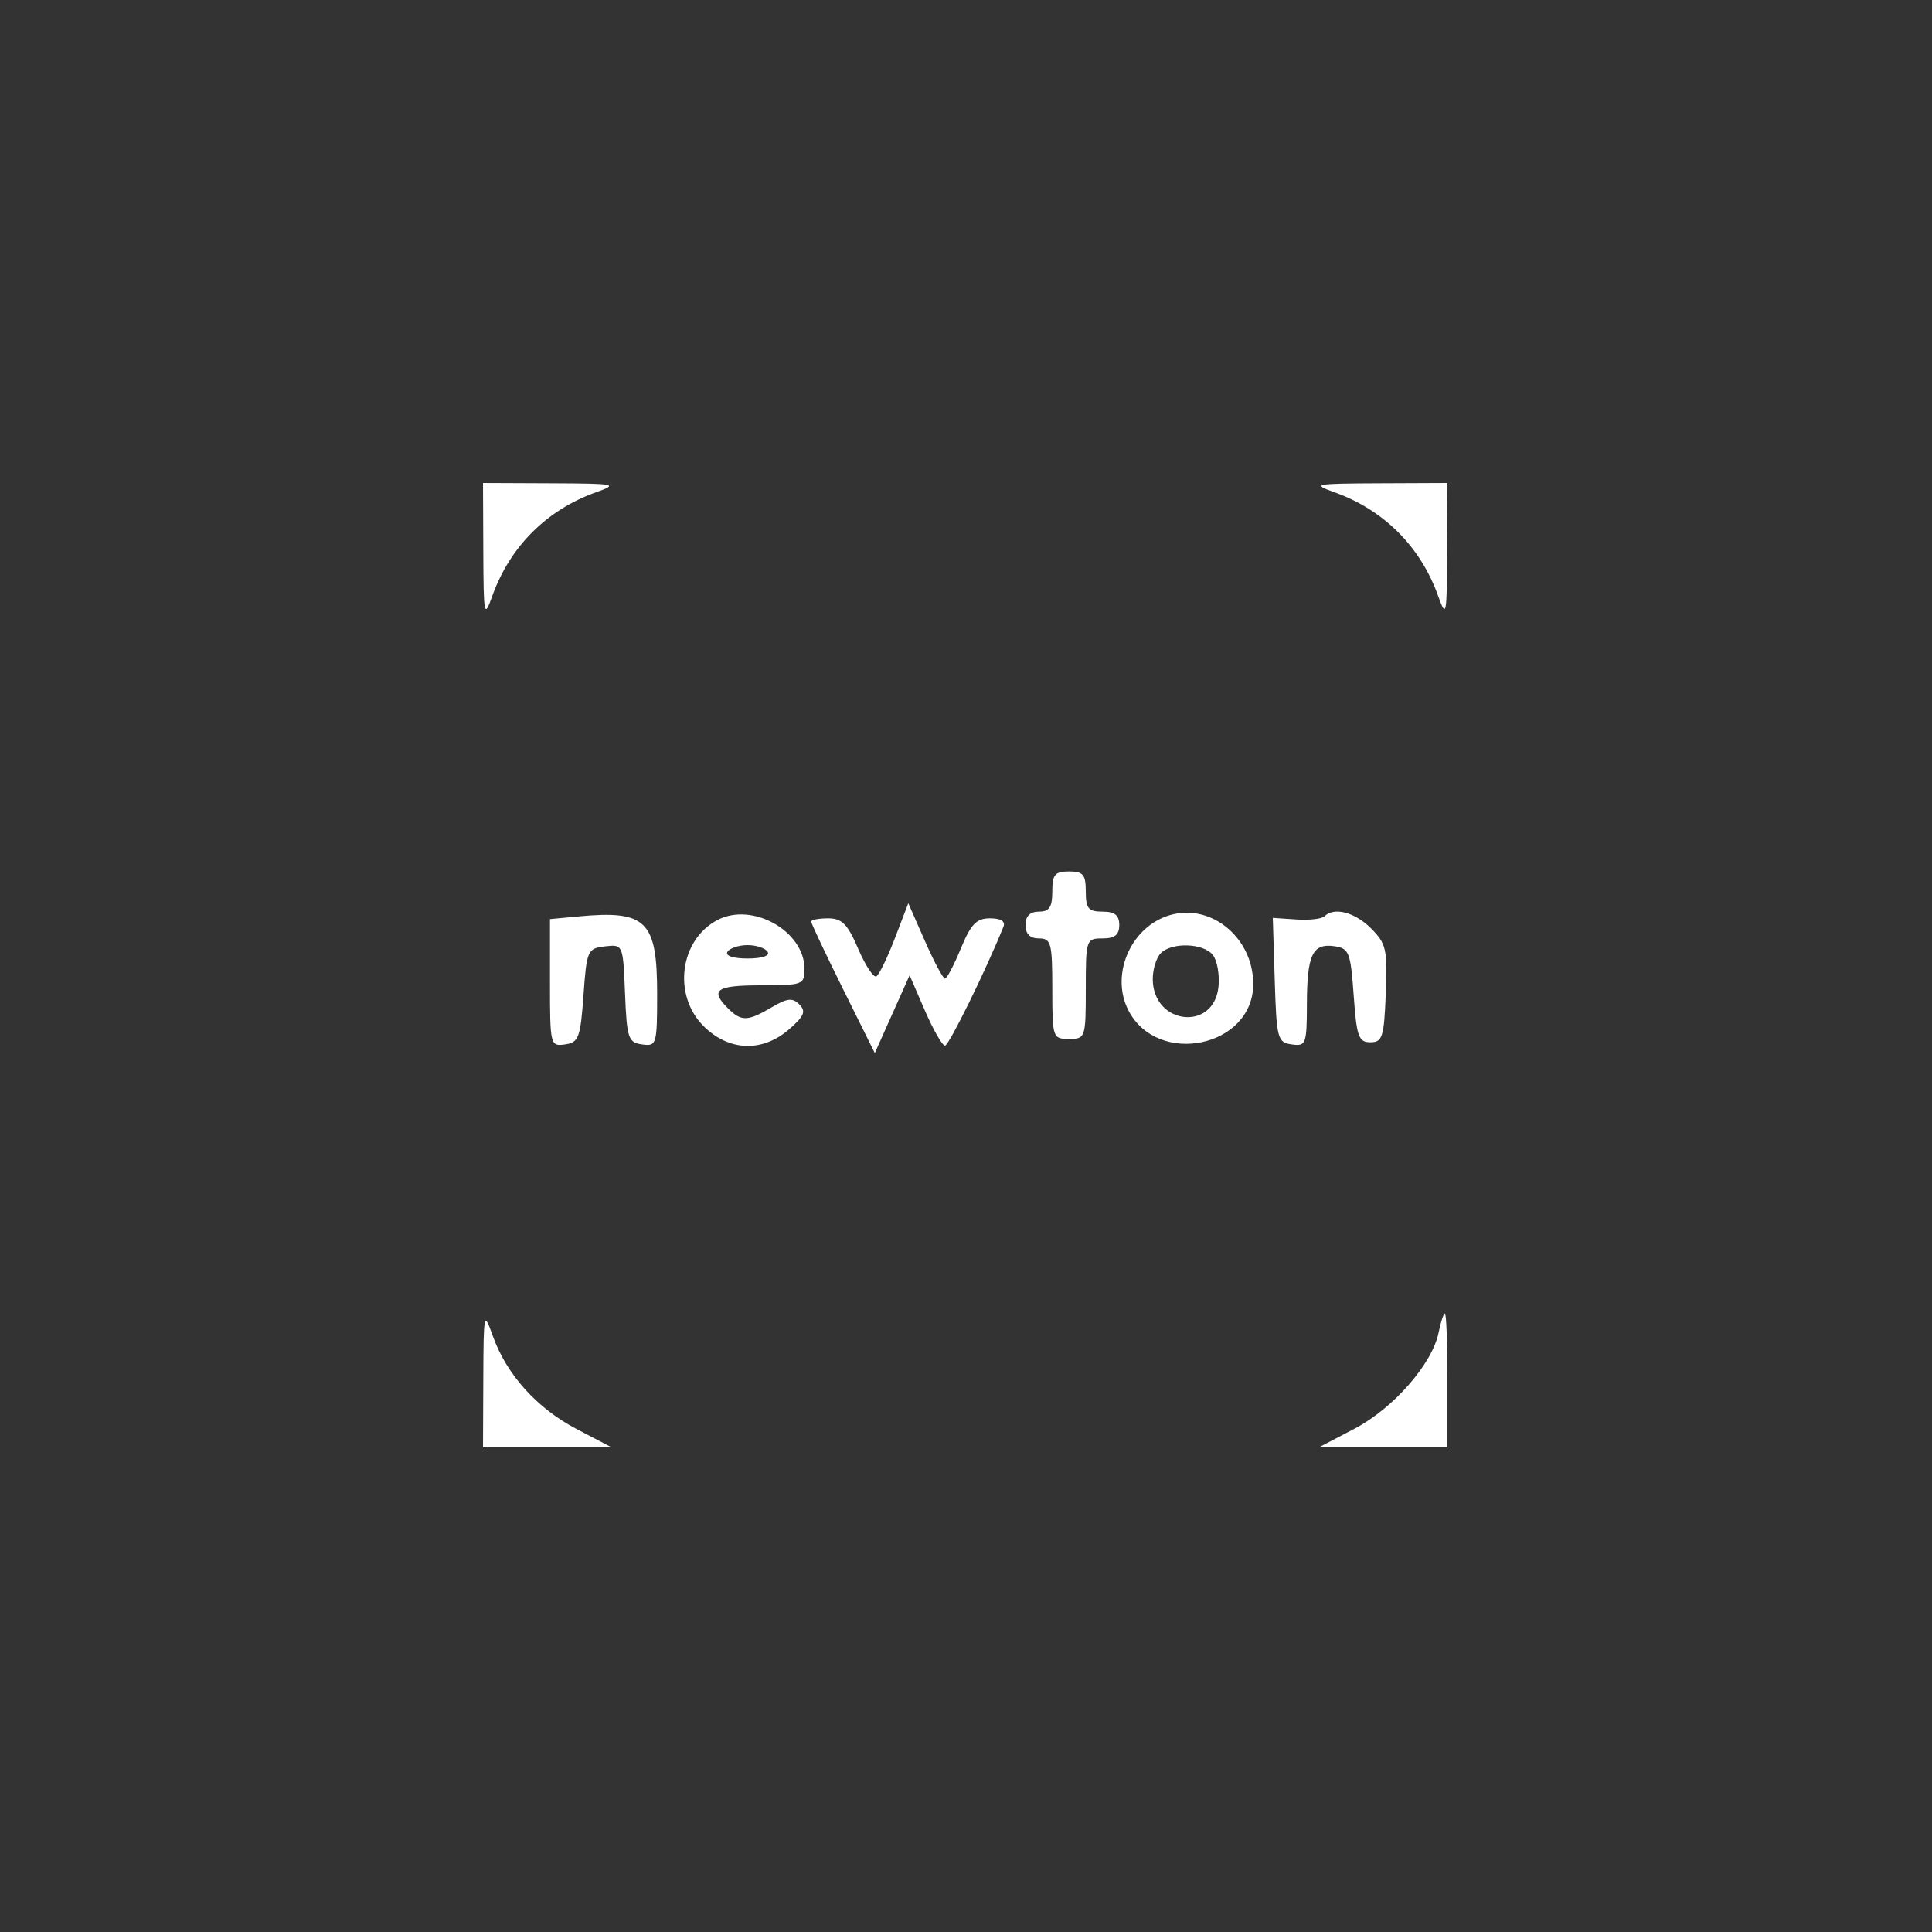 <svg xmlns="http://www.w3.org/2000/svg" width="60" height="60" viewBox="0 0 60 60"><rect x="0" y="0" width="60" height="60" fill="#333333" stroke="none"/><rect width="60" height="60" x="0" y="0" fill="transparent" rx="4.8"/><g width="30" height="30" fill="#FFF" viewBox="0 0 30 30"><path fill="#fff" fill-rule="evenodd" stroke="none" d="M 0.044 10.250 C 0.085 19.852, 0.169 20.271, 1.380 16.885 C 4.021 9.494, 9.494 4.021, 16.885 1.380 C 20.271 0.169, 19.852 0.085, 10.250 0.044 L 0 0 0.044 10.250 M 127.115 1.380 C 134.506 4.021, 139.979 9.494, 142.620 16.885 C 143.831 20.271, 143.915 19.852, 143.956 10.250 L 144 0 133.750 0.044 C 124.148 0.085, 123.729 0.169, 127.115 1.380 M 85 61 C 85 63.333, 84.556 64, 83 64 C 81.667 64, 81 64.667, 81 66 C 81 67.333, 81.667 68, 83 68 C 84.822 68, 85 68.667, 85 75.500 C 85 82.833, 85.056 83, 87.500 83 C 89.944 83, 90 82.833, 90 75.500 C 90 68.167, 90.056 68, 92.500 68 C 94.333 68, 95 67.467, 95 66 C 95 64.533, 94.333 64, 92.500 64 C 90.389 64, 90 63.533, 90 61 C 90 58.467, 89.611 58, 87.500 58 C 85.389 58, 85 58.467, 85 61 M 61.500 67.965 C 60.400 70.836, 59.159 73.397, 58.742 73.657 C 58.325 73.916, 57.103 72.074, 56.027 69.564 C 54.440 65.860, 53.593 65, 51.536 65 C 50.141 65, 49 65.219, 49 65.487 C 49 65.755, 51.138 70.280, 53.750 75.543 L 58.500 85.113 61.098 79.307 L 63.697 73.500 65.971 78.750 C 67.223 81.638, 68.576 84, 68.980 84 C 69.561 84, 75.024 72.891, 77.709 66.250 C 78.033 65.448, 77.315 65, 75.706 65 C 73.675 65, 72.847 65.855, 71.349 69.496 C 70.332 71.969, 69.264 73.994, 68.975 73.996 C 68.687 73.998, 67.337 71.467, 65.975 68.372 L 63.500 62.744 61.500 67.965 M 14.250 64.715 L 10 65.115 10 74.627 C 10 83.919, 10.052 84.132, 12.250 83.820 C 14.281 83.531, 14.549 82.819, 15 76.500 C 15.480 69.780, 15.608 69.488, 18.205 69.188 C 20.904 68.877, 20.911 68.892, 21.205 76.188 C 21.476 82.905, 21.683 83.526, 23.750 83.820 C 25.920 84.128, 26 83.859, 26 76.261 C 26 65.341, 24.393 63.762, 14.250 64.715 M 35.020 65.244 C 29.379 68.190, 28.287 76.440, 32.923 81.077 C 36.694 84.848, 41.688 85.040, 45.694 81.570 C 47.957 79.609, 48.256 78.892, 47.240 77.860 C 46.218 76.822, 45.435 76.903, 43.086 78.290 C 39.513 80.401, 38.564 80.421, 36.571 78.429 C 33.834 75.691, 34.826 75, 41.500 75 C 47.727 75, 48 74.897, 48 72.556 C 48 66.906, 40.223 62.526, 35.020 65.244 M 102 64.706 C 96.488 66.721, 93.718 73.620, 96.364 78.738 C 100.751 87.220, 115 84.221, 115 74.815 C 115 67.635, 108.281 62.410, 102 64.706 M 125.631 64.702 C 125.245 65.088, 123.353 65.298, 121.427 65.168 L 117.924 64.932 118.212 74.216 C 118.484 82.981, 118.626 83.518, 120.750 83.820 C 122.878 84.122, 123.001 83.797, 123.015 77.820 C 123.033 70.428, 123.851 68.701, 127.113 69.163 C 129.312 69.473, 129.539 70.051, 130 76.500 C 130.440 82.667, 130.738 83.500, 132.500 83.500 C 134.289 83.500, 134.531 82.735, 134.794 76.248 C 135.061 69.645, 134.864 68.773, 132.589 66.498 C 130.163 64.073, 127.062 63.272, 125.631 64.702 M 36.500 70 C 36.131 70.596, 37.343 71, 39.500 71 C 41.657 71, 42.869 70.596, 42.500 70 C 42.160 69.450, 40.810 69, 39.500 69 C 38.190 69, 36.840 69.450, 36.500 70 M 101.200 70.200 C 100.540 70.860, 100 72.590, 100 74.045 C 100 80.900, 109.164 81.947, 109.818 75.167 C 109.993 73.353, 109.601 71.224, 108.946 70.435 C 107.499 68.691, 102.850 68.550, 101.200 70.200 M 0.044 133.750 L 0 144 9.614 144 L 19.228 144 13.972 141.250 C 8.055 138.155, 3.516 133.116, 1.468 127.373 C 0.129 123.616, 0.086 123.807, 0.044 133.750 M 142.680 126.850 C 141.747 131.514, 135.916 138.178, 130.118 141.207 L 124.772 144 134.386 144 L 144 144 144 134 C 144 128.500, 143.831 124, 143.625 124 C 143.419 124, 142.993 125.283, 142.680 126.850" transform="translate(15, 15) scale(0.208) translate(0 0)"/></g></svg>